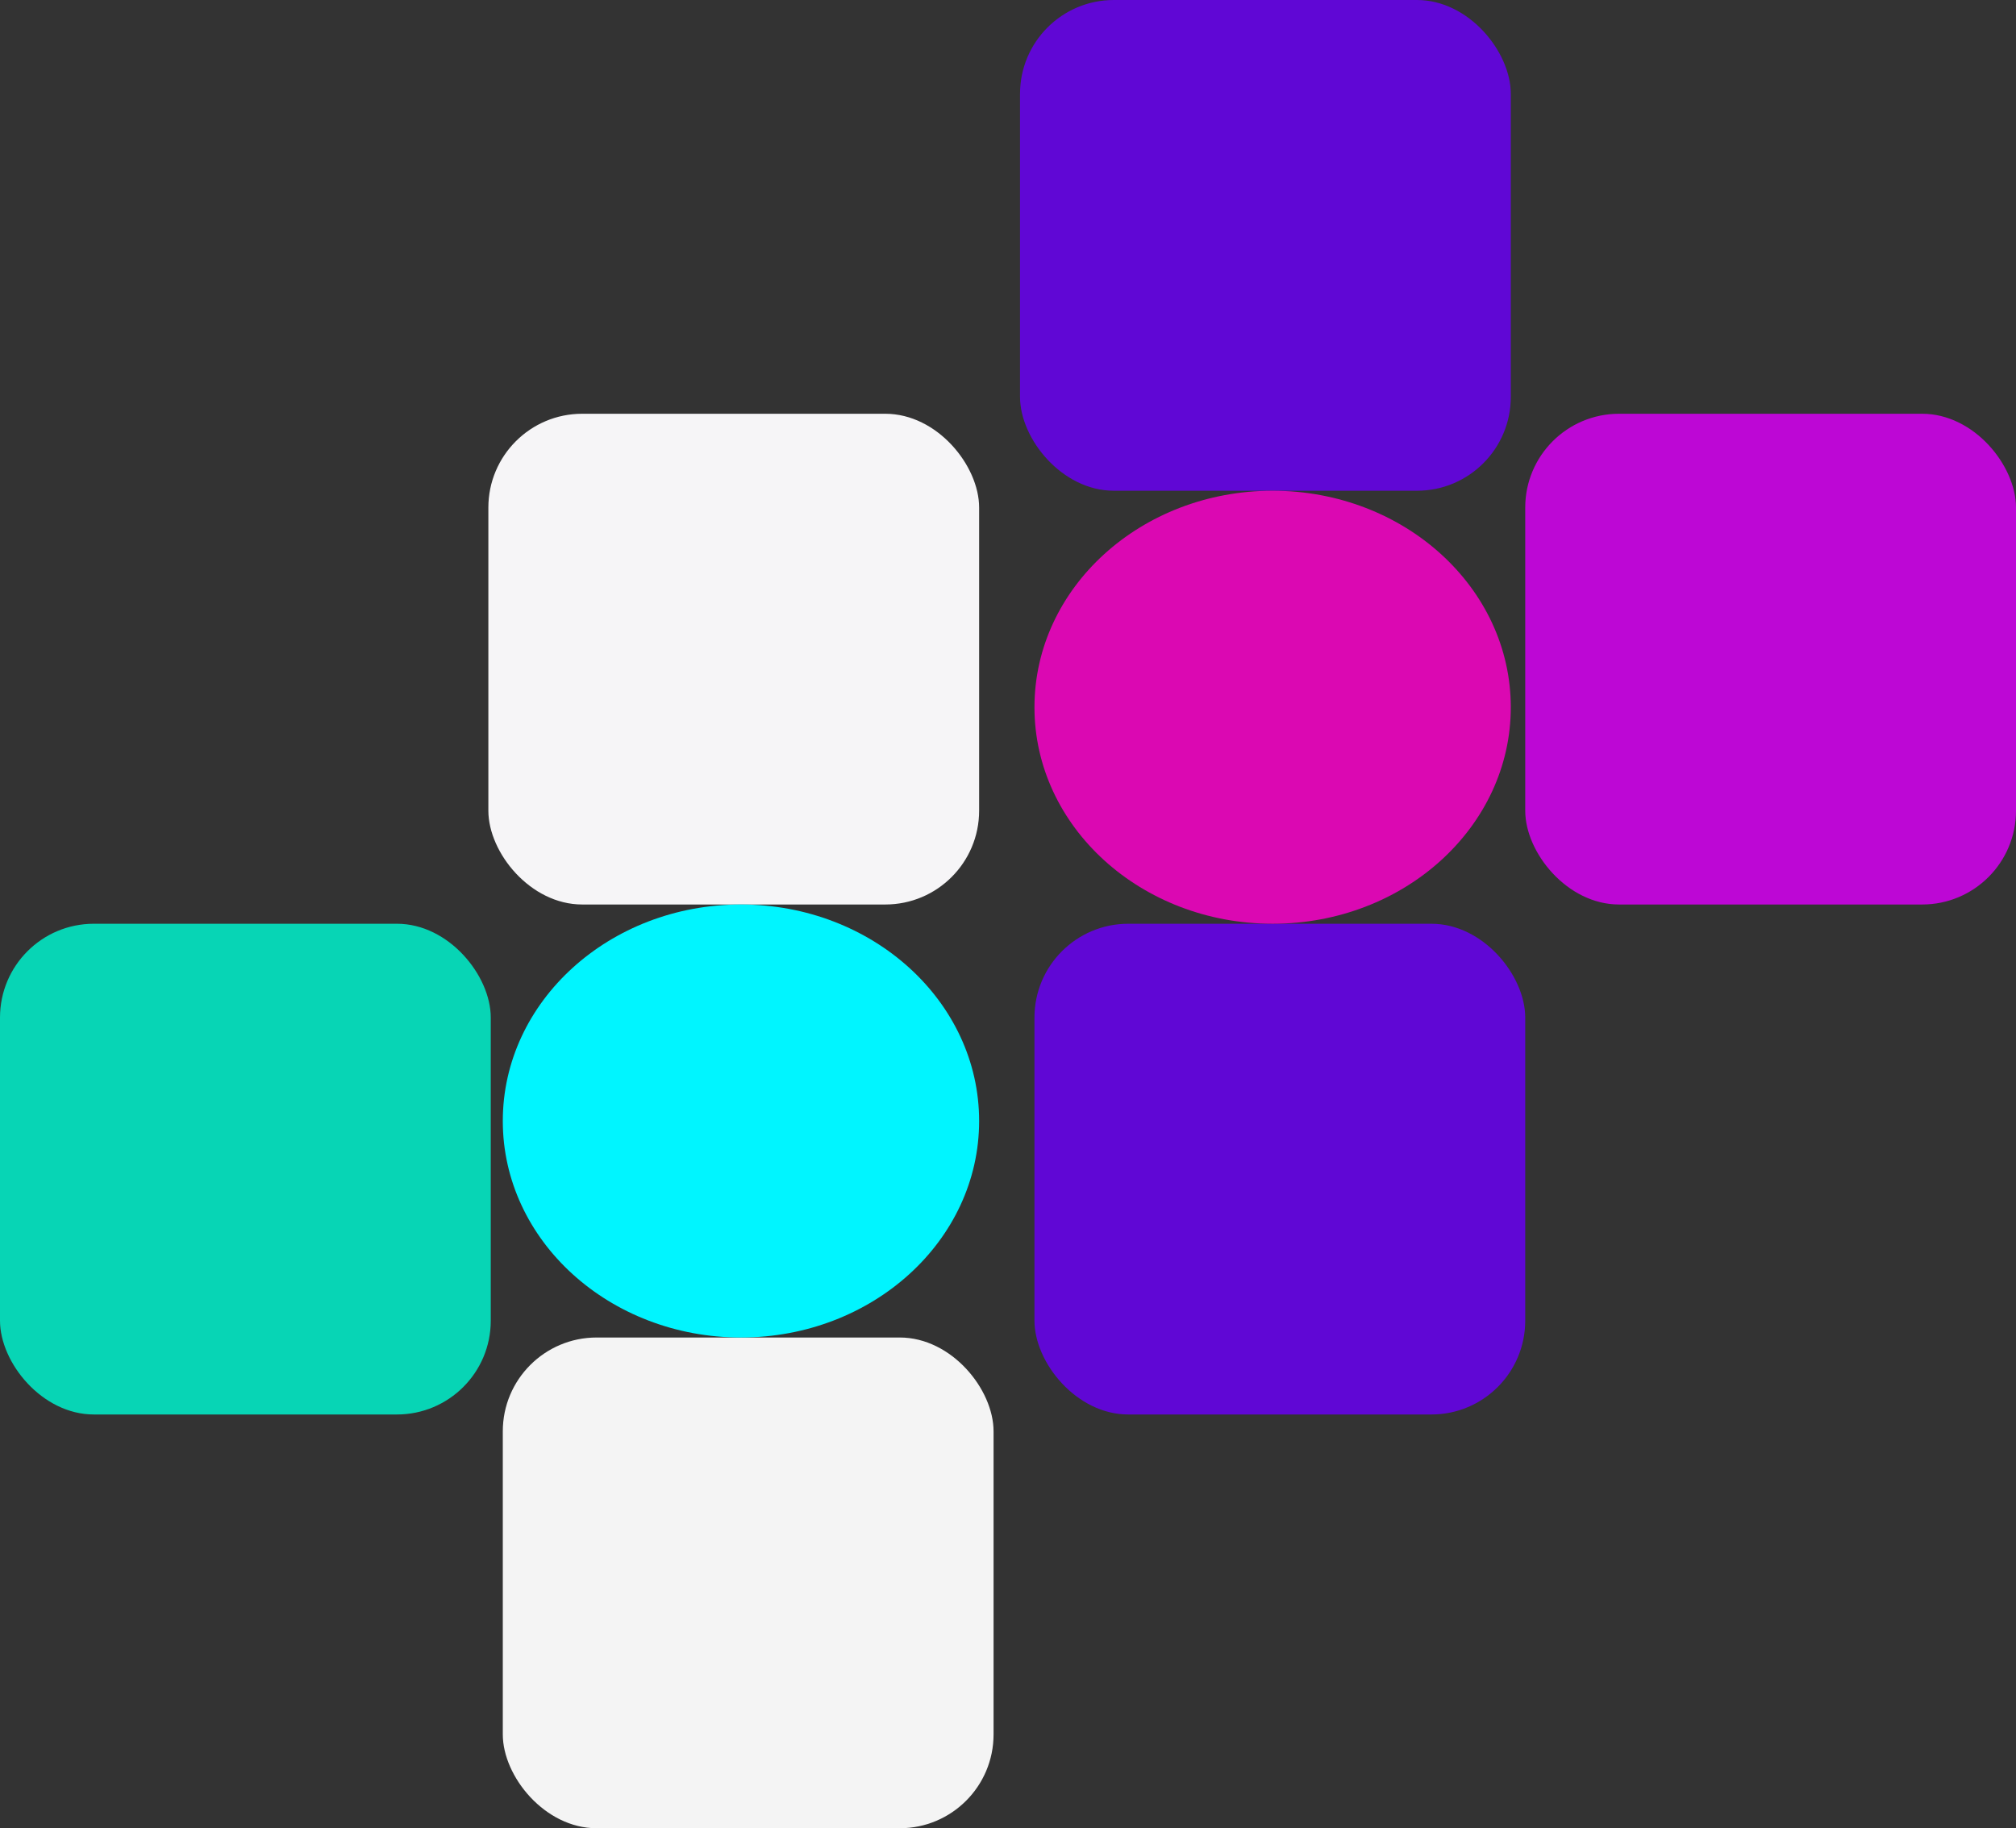 <svg id="big" xmlns="http://www.w3.org/2000/svg" width="838" height="760" viewBox="0 0 838 760">
  <rect x="0" y="0" width="838" height="760" fill="#333333" stroke="none"/>
  <rect id="矩形_3" data-name="矩形 3" width="204" height="204" rx="39" transform="translate(424)" fill="#6007d5"/>
  <rect id="矩形_4" data-name="矩形 4" width="204" height="204" rx="39" transform="translate(203 172)" fill="#f6f5f7"/>
  <rect id="矩形_5" data-name="矩形 5" width="204" height="204" rx="39" transform="translate(634 172)" fill="#bd07d5"/>
  <rect id="矩形_6" data-name="矩形 6" width="204" height="204" rx="39" transform="translate(430 384)" fill="#6007d5"/>
  <g id="组件_2_1" data-name="组件 2 – 1" transform="translate(0 384)">
    <rect id="矩形_7" data-name="矩形 7" width="204" height="204" rx="39" fill="#07d5b5"/>
  </g>
  <rect id="矩形_8" data-name="矩形 8" width="204" height="204" rx="39" transform="translate(209 556)" fill="#f4f4f4"/>
  <ellipse id="椭圆_1" data-name="椭圆 1" cx="99" cy="90" rx="99" ry="90" transform="translate(430 204)" fill="#db08b2"/>
  <ellipse id="椭圆_2" data-name="椭圆 2" cx="99" cy="90" rx="99" ry="90" transform="translate(209 376)" fill="#00f5ff"/>
</svg>
